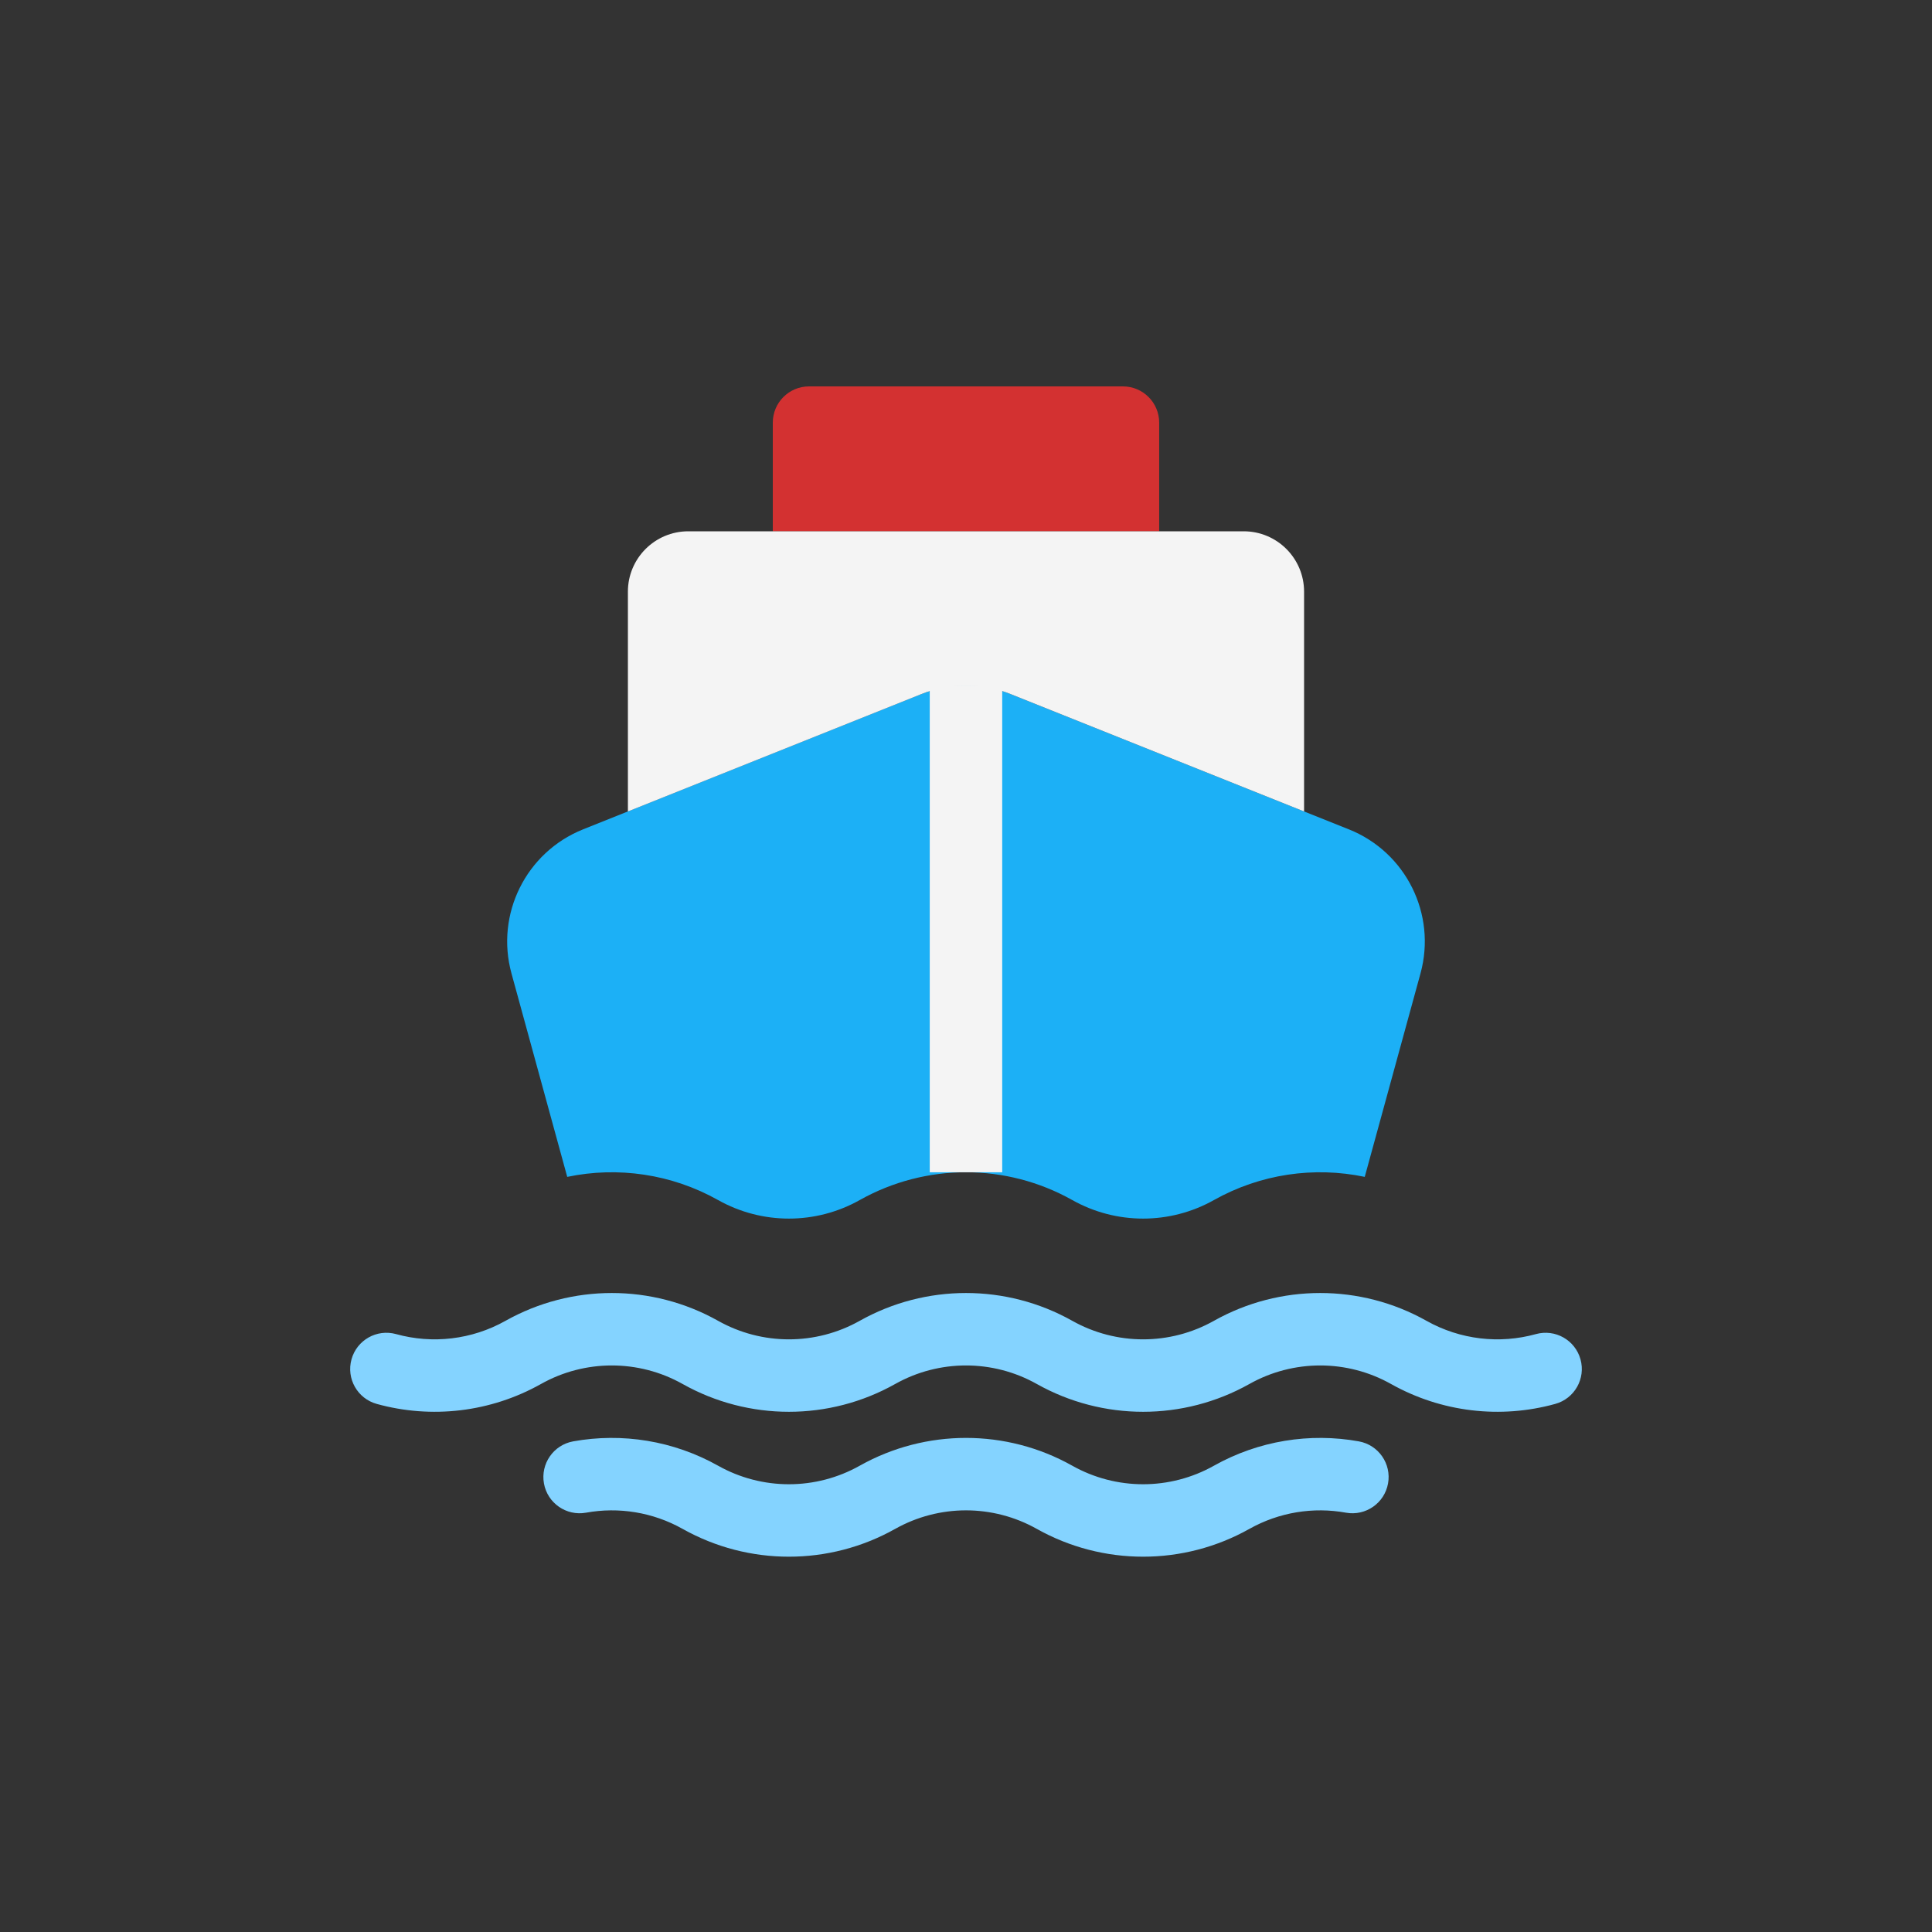 <svg viewBox="0 0 80 80" fill="none">
  <rect x="0" y="0" width="80" height="80" fill="#333333" stroke="none"/>
  <path fill-rule="evenodd" clip-rule="evenodd" d="M58.82 40.306C59.492 37.853 58.216 35.287 55.855 34.342L41.856 28.743C40.664 28.266 39.334 28.266 38.142 28.743L24.144 34.342C21.783 35.287 20.507 37.853 21.179 40.306L23.488 48.732C25.588 48.292 27.81 48.612 29.733 49.691L29.735 49.692C31.556 50.715 33.778 50.715 35.599 49.692C38.332 48.157 41.668 48.157 44.401 49.692C46.222 50.715 48.444 50.715 50.266 49.692C52.189 48.612 54.411 48.292 56.511 48.732L58.82 40.306Z" fill="#1CB0F6" class="fill-blue" />
  <path d="M39.999 31.349H38.499H39.999ZM38.499 28.385V31.349H41.499V28.385H38.499ZM38.499 31.349L38.499 48.541H41.499L41.499 31.349H38.499Z" fill="#F4F4F4" class="fill-white" />
  <path fill-rule="evenodd" clip-rule="evenodd" d="M33.499 16C32.671 16 32 16.672 32 17.5V21.4V22H33.999H45.999H47.999V21.4V17.5C47.999 16.672 47.328 16 46.499 16H45.714H43.428H36.571H34.285H33.499Z" fill="#D33131" class="fill-red" />
  <path fill-rule="evenodd" clip-rule="evenodd" d="M26 24.5C26 23.119 27.119 22 28.5 22H30H33.999H45.999H49.999H51.499C52.88 22 53.999 23.119 53.999 24.5V31V32V33.6L41.856 28.743C40.664 28.266 39.335 28.266 38.143 28.743L26 33.6V32V31V24.5Z" fill="#F4F4F4" class="fill-white" />
  <path d="M21.667 56L20.932 54.692V54.692L21.667 56ZM28.266 57.308C28.988 57.714 29.902 57.457 30.308 56.735C30.714 56.012 30.457 55.098 29.735 54.692L28.266 57.308ZM16.401 55.242C15.602 55.021 14.776 55.488 14.555 56.287C14.333 57.085 14.801 57.912 15.599 58.133L16.401 55.242ZM36.334 56L35.599 54.692V54.692L36.334 56ZM43.667 56L42.932 57.308V57.308L43.667 56ZM29.735 54.692C29.012 54.287 28.098 54.543 27.692 55.266C27.287 55.988 27.543 56.902 28.266 57.308L29.735 54.692ZM51 56L50.266 54.692V54.692L51 56ZM58.334 56L59.068 54.692V54.692L58.334 56ZM64.4 58.133C65.199 57.912 65.667 57.085 65.445 56.287C65.224 55.489 64.398 55.021 63.599 55.242L64.4 58.133ZM22.401 57.308C24.222 56.285 26.445 56.285 28.266 57.308L29.735 54.692C27.001 53.157 23.666 53.157 20.932 54.692L22.401 57.308ZM20.932 54.692C19.537 55.476 17.906 55.659 16.401 55.242L15.599 58.133C17.859 58.759 20.307 58.484 22.401 57.308L20.932 54.692ZM37.068 57.308C38.889 56.285 41.111 56.285 42.932 57.308L44.401 54.692C41.668 53.157 38.332 53.157 35.599 54.692L37.068 57.308ZM35.599 54.692C33.778 55.715 31.556 55.715 29.735 54.692L28.266 57.308C30.999 58.843 34.335 58.843 37.068 57.308L35.599 54.692ZM51.735 57.308C53.556 56.285 55.778 56.285 57.599 57.308L59.068 54.692C56.335 53.157 52.999 53.157 50.266 54.692L51.735 57.308ZM50.266 54.692C48.445 55.715 46.222 55.715 44.401 54.692L42.932 57.308C45.666 58.843 49.001 58.843 51.735 57.308L50.266 54.692ZM63.599 55.242C62.094 55.659 60.463 55.476 59.068 54.692L57.599 57.308C59.694 58.484 62.141 58.759 64.4 58.133L63.599 55.242Z" fill="#84D3FF" class="fill-blue" />
  <path d="M23.733 59.684C22.918 59.832 22.377 60.612 22.524 61.428C22.671 62.243 23.452 62.784 24.267 62.637L23.733 59.684ZM28.266 63.308C28.988 63.714 29.902 63.457 30.308 62.735C30.714 62.012 30.457 61.098 29.735 60.692L28.266 63.308ZM36.334 62L37.068 63.308L36.334 62ZM43.667 62L42.932 63.308V63.308L43.667 62ZM29.735 60.692C29.012 60.287 28.098 60.543 27.692 61.266C27.287 61.988 27.543 62.902 28.266 63.308L29.735 60.692ZM51 62L50.266 60.692L50.266 60.692L51 62ZM55.733 62.637C56.548 62.784 57.329 62.243 57.476 61.427C57.623 60.612 57.082 59.832 56.267 59.684L55.733 62.637ZM24.267 62.637C25.618 62.392 27.034 62.616 28.266 63.308L29.735 60.692C27.885 59.654 25.76 59.318 23.733 59.684L24.267 62.637ZM37.068 63.308C38.889 62.285 41.111 62.285 42.932 63.308L44.401 60.692C41.668 59.157 38.332 59.157 35.599 60.692L37.068 63.308ZM35.599 60.692C33.778 61.715 31.556 61.715 29.735 60.692L28.266 63.308C30.999 64.843 34.335 64.843 37.068 63.308L35.599 60.692ZM51.735 63.308C52.966 62.616 54.382 62.392 55.733 62.637L56.267 59.684C54.24 59.318 52.115 59.654 50.266 60.692L51.735 63.308ZM50.266 60.692C48.445 61.715 46.222 61.715 44.401 60.692L42.932 63.308C45.666 64.843 49.001 64.843 51.735 63.308L50.266 60.692Z" fill="#84D3FF" class="fill-blue" />
</svg>